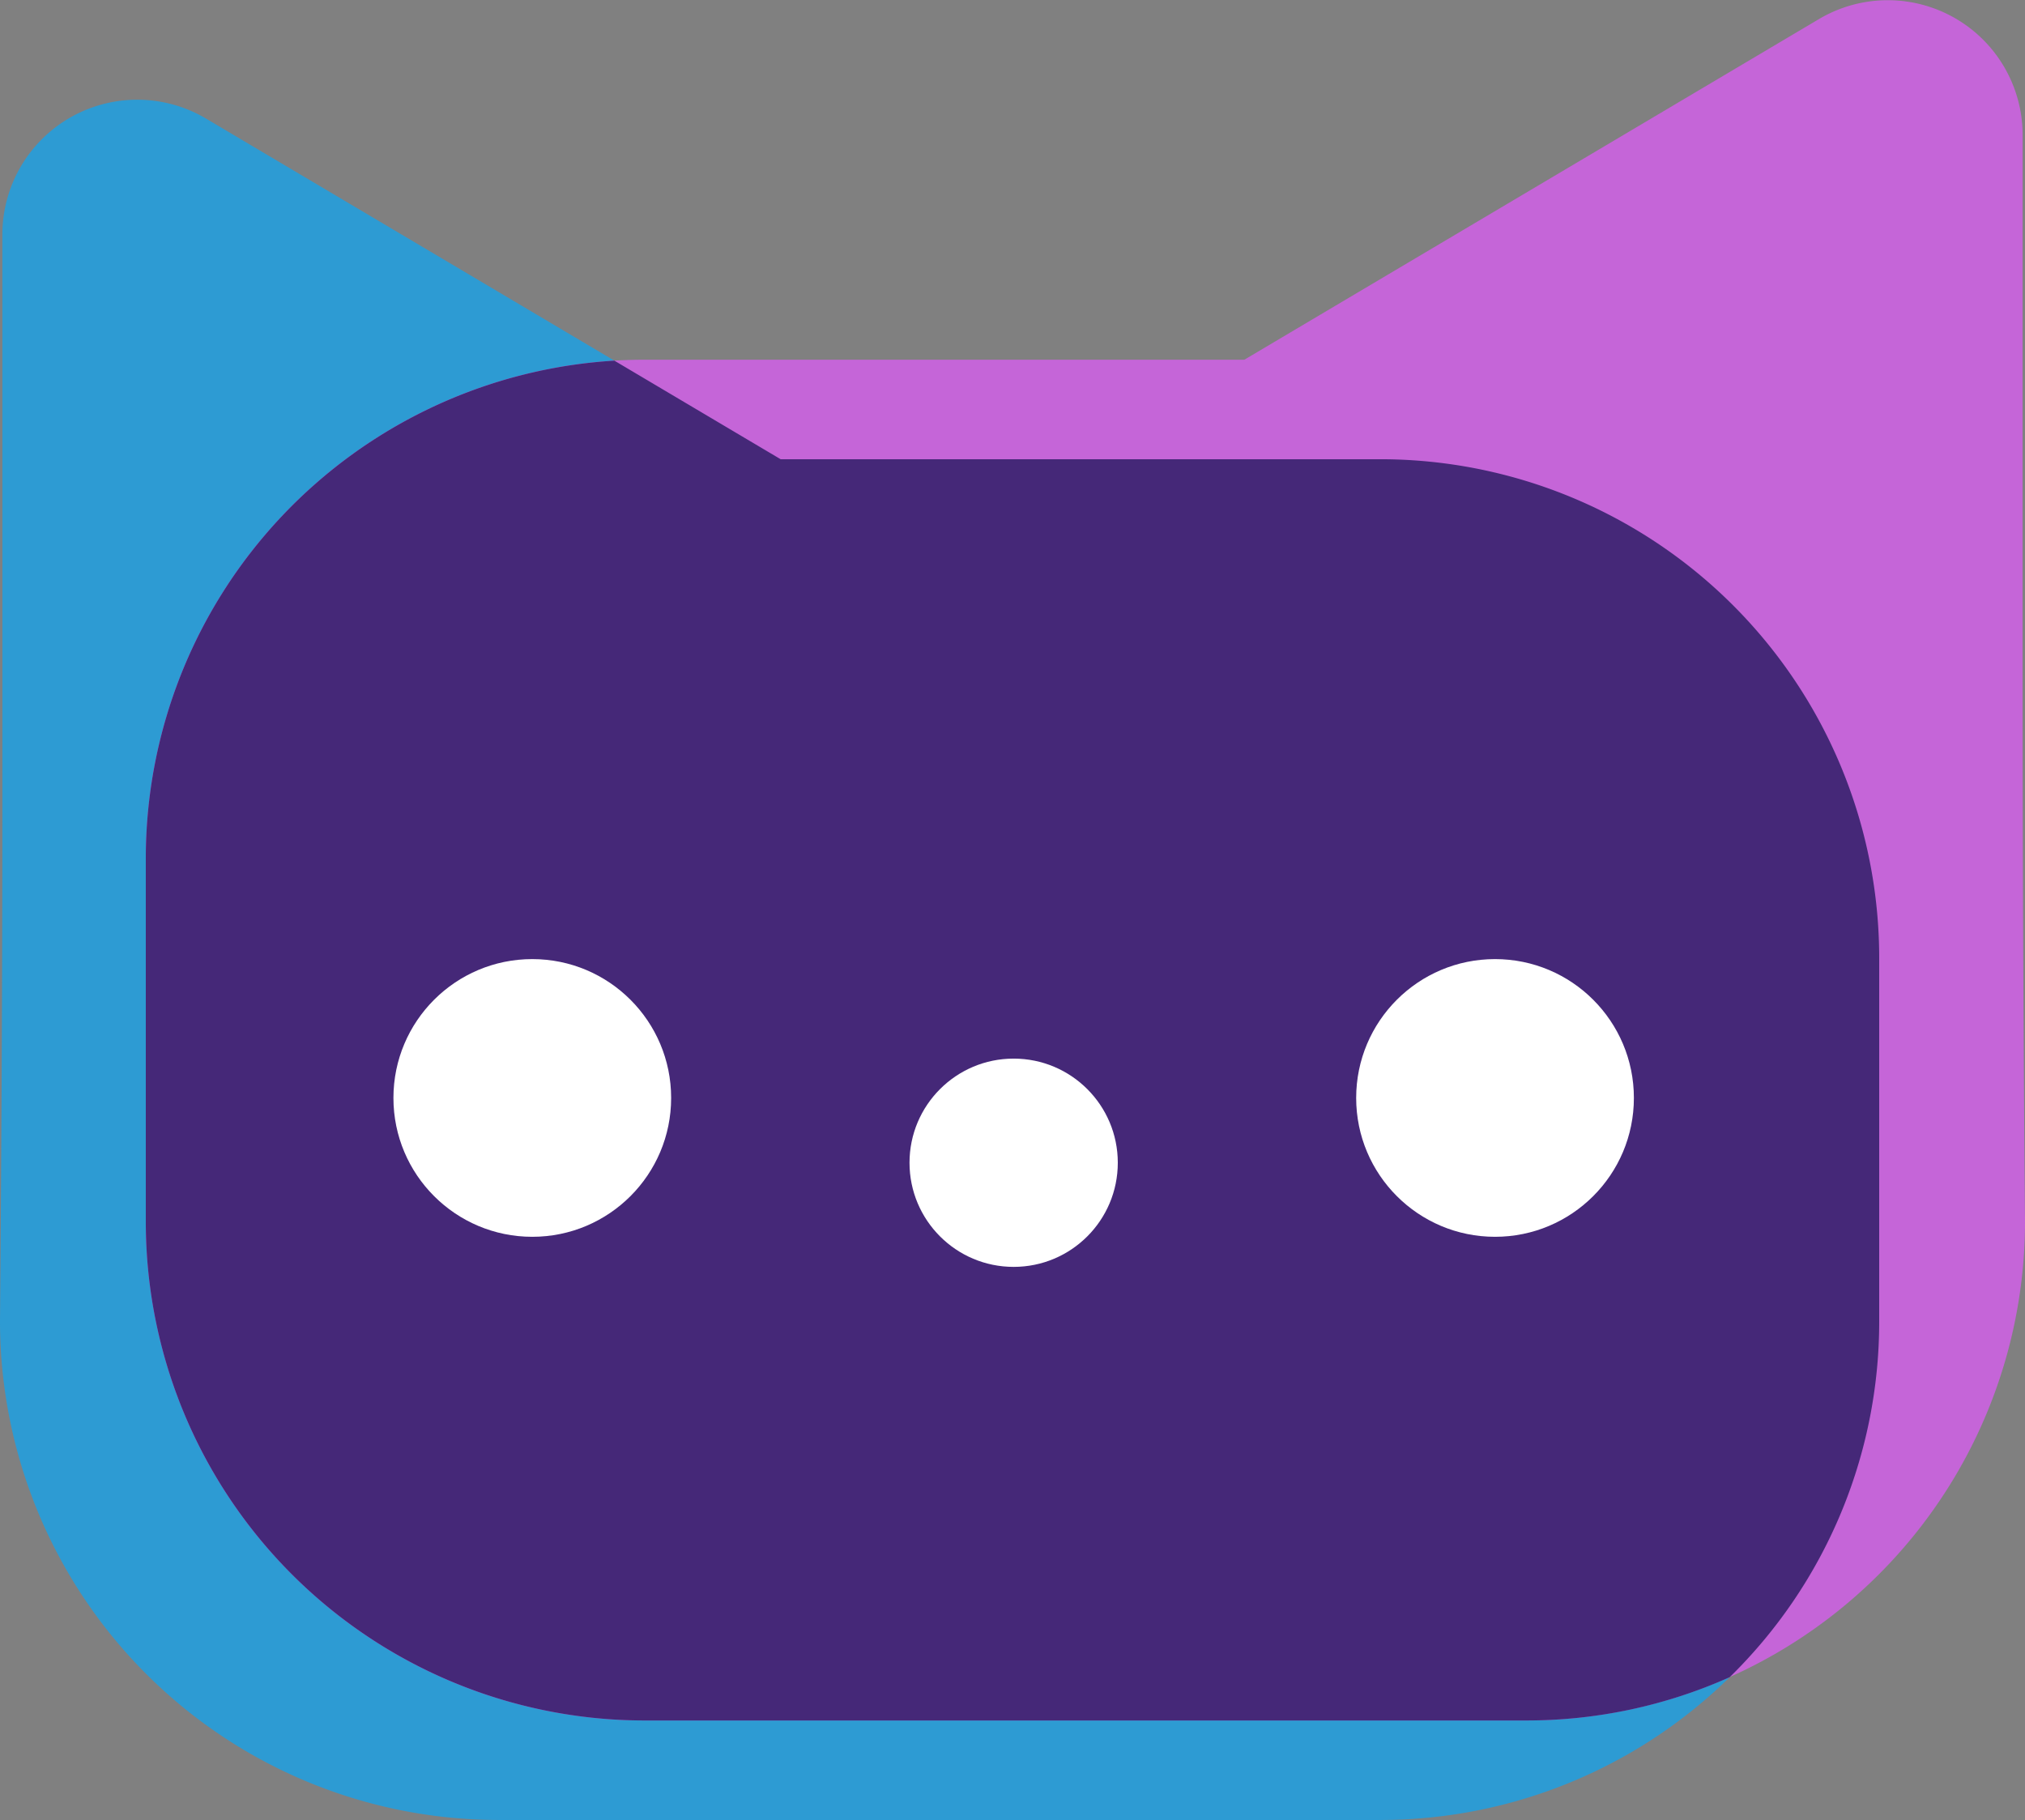 <svg xmlns="http://www.w3.org/2000/svg" viewBox="0 0 437.5 393.22">
	<rect x="0" y="0" width="437.5" height="393.22" fill="#808080" stroke="none"/>
	<defs>
		<style>
			.a{
				fill:#2d9bd3;
			}
			.b{
				fill:#c565d8;
			}
			.c{
				fill:#452878;
			}
			.d{
				fill:#fff;
			}
		</style>
	</defs>
	<path class="a" d="M580.222,321H450.657L326.427,247.35a29.138,29.138,0,0,0-43.916,25.119s.009,36.023.011,72.047c.003,48.484-.004,59.86-.03,72.054-.045,21.39-.162,52.446-.493,90.652A107.778,107.778,0,0,0,389.778,615H580.222A107.778,107.778,0,0,0,688,507.222V428.778A107.778,107.778,0,0,0,580.222,321Z" transform="translate(-282 -221.78)"/>
	<path class="b" d="M421.278,299.5H550.843l124.229-73.65a29.138,29.138,0,0,1,43.916,25.119s-.009,36.023-.011,72.047c-.003,48.484.004,59.86.03,72.054.045,21.39.162,52.446.493,90.652A107.778,107.778,0,0,1,611.722,593.5H421.278A107.778,107.778,0,0,1,313.5,485.722V407.278A107.778,107.778,0,0,1,421.278,299.5Z" transform="translate(-282 -221.78)"/>
	<path class="c" d="M688,428.778A107.778,107.778,0,0,0,580.222,321H450.657l-35.922-21.297A107.778,107.778,0,0,0,313.5,407.278v78.443A107.778,107.778,0,0,0,421.278,593.5H611.722a107.391,107.391,0,0,0,43.985-9.359A107.445,107.445,0,0,0,688,507.222Z" transform="translate(-282 -221.78)"/>
	<circle class="d" cx="219" cy="251.22" r="22.5"/>
	<circle class="d" cx="115" cy="237.22" r="30"/>
	<circle class="d" cx="323" cy="237.22" r="30"/>
</svg>